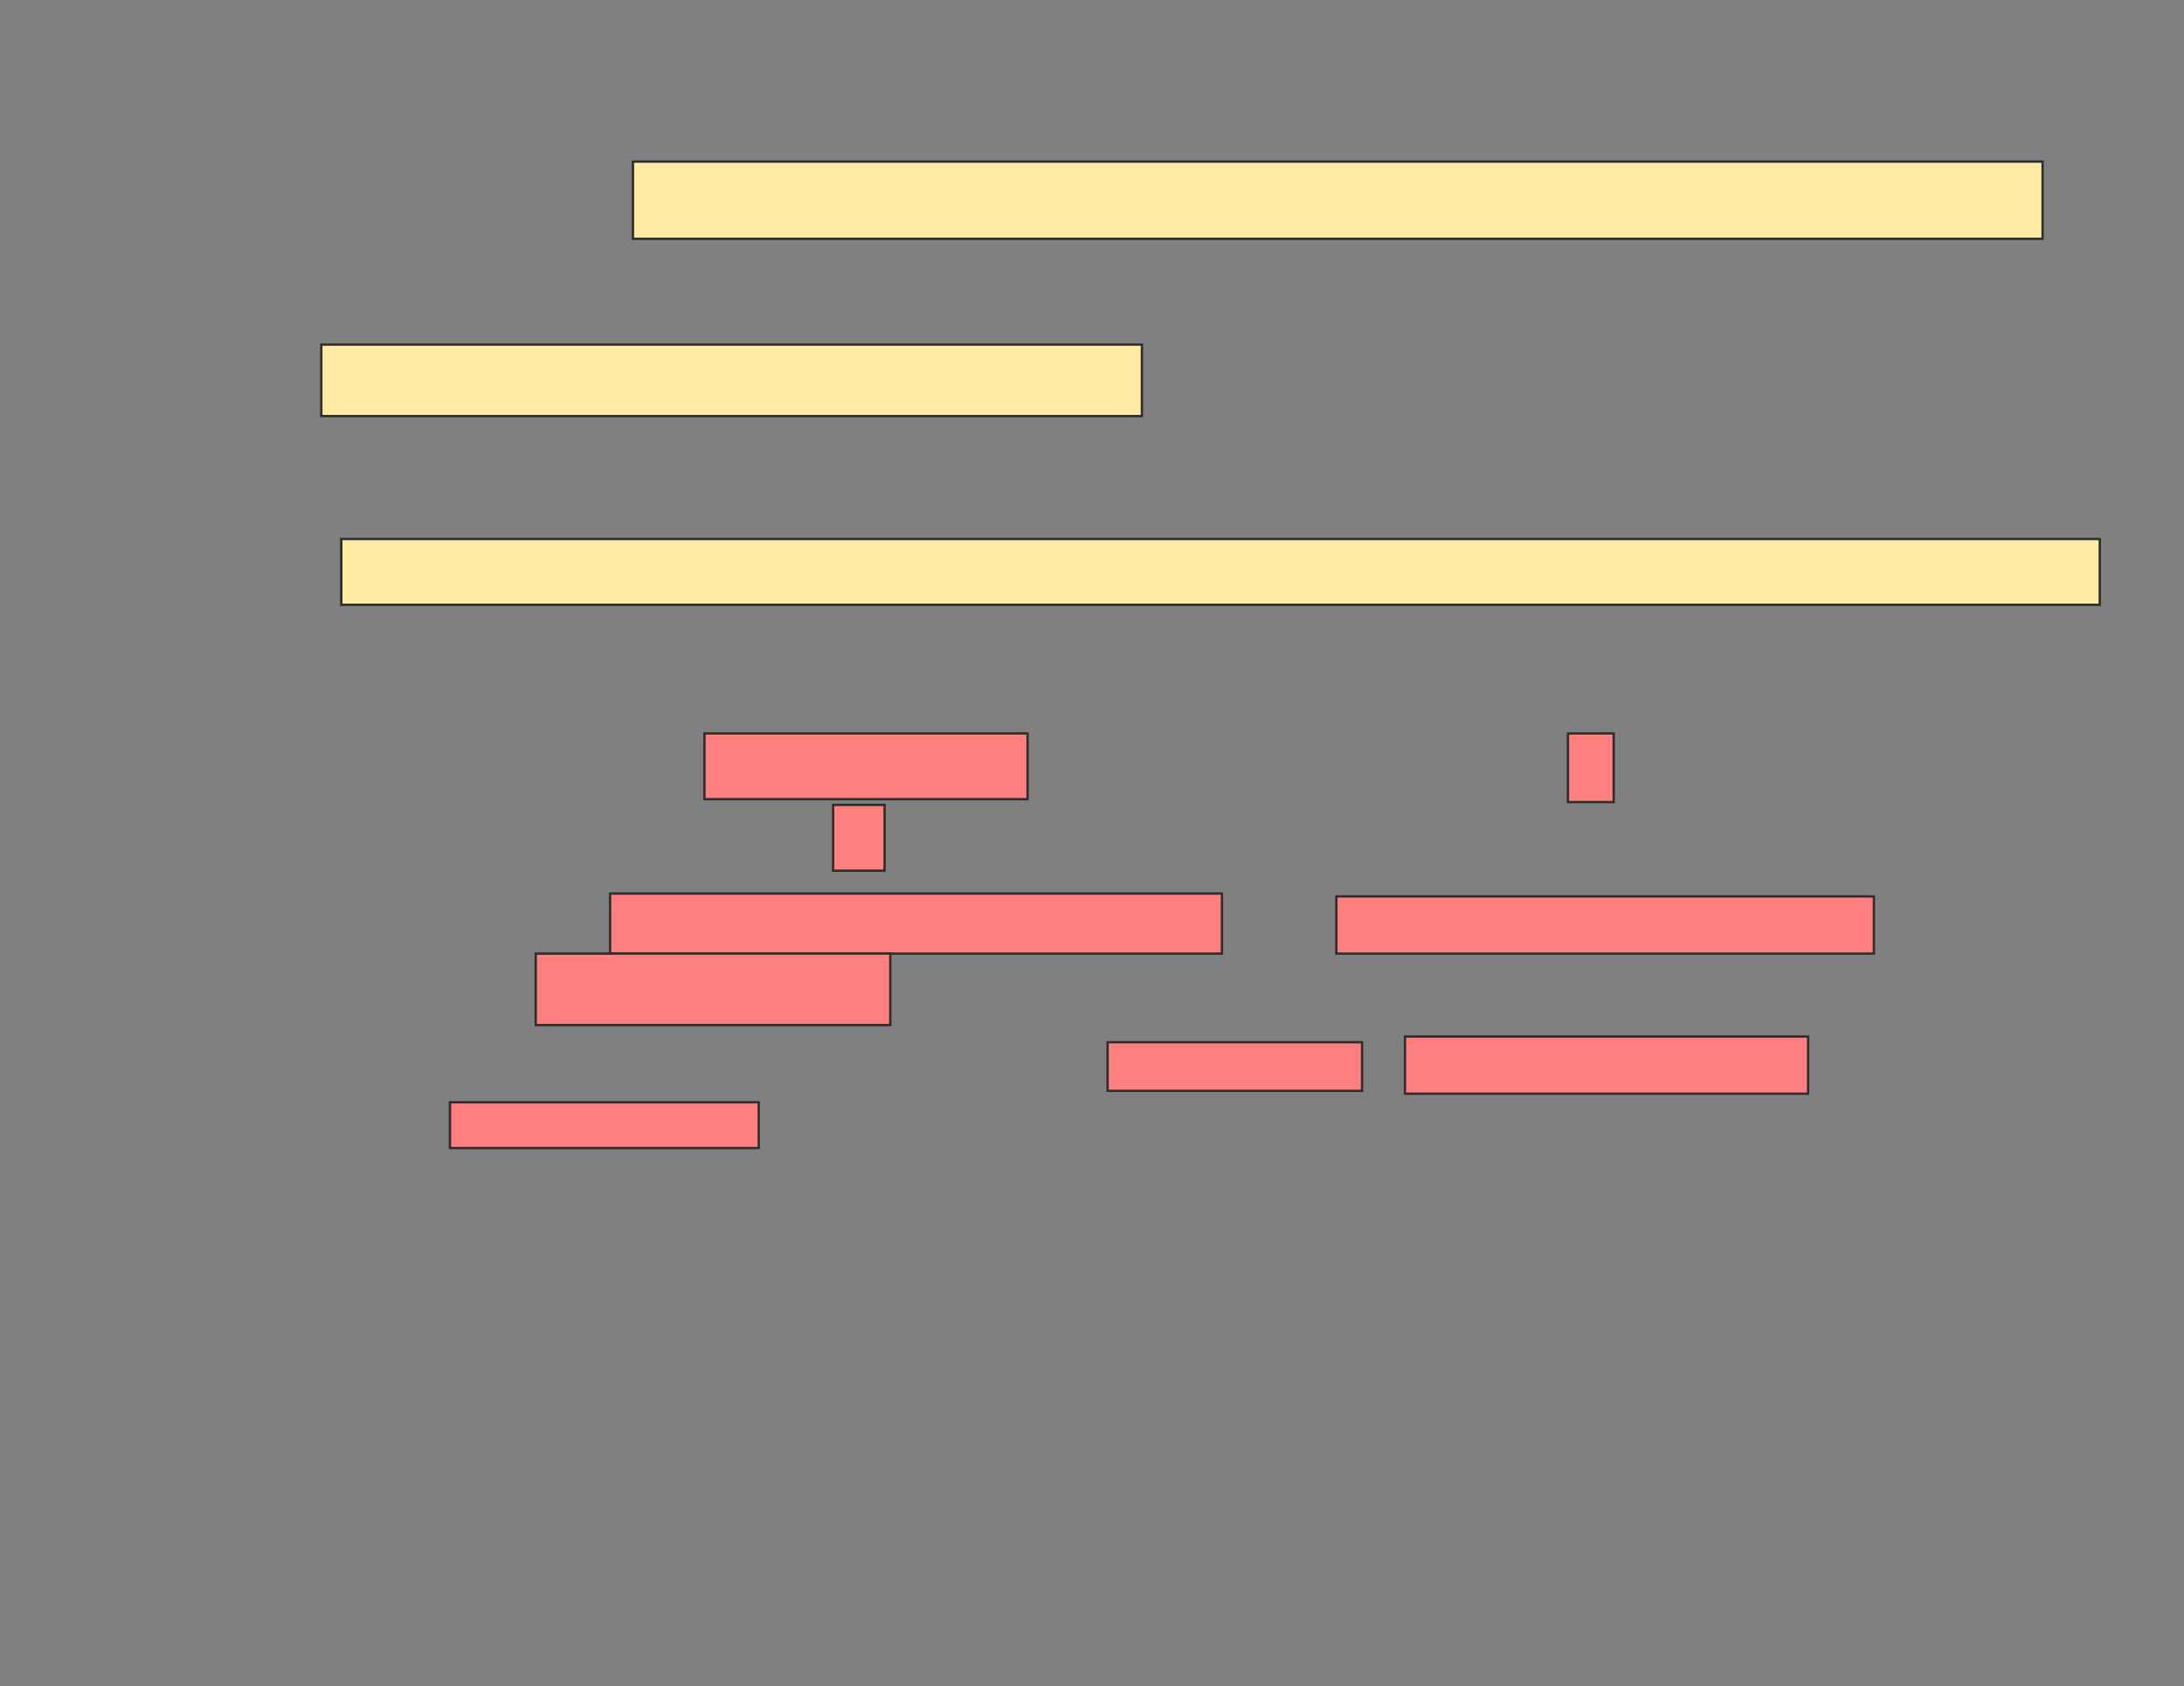 <svg xmlns="http://www.w3.org/2000/svg" width="943" height="728">
 <rect width="100%" height="100%" fill="#808080" stroke="none"/>
 <!-- Created with Image Occlusion Enhanced -->
 <g>
  <title>Labels</title>
 </g>
 <g>
  <title>Masks</title>
  <rect id="5427600af5224d75911f174a0595e250-ao-1" height="33.333" width="608.642" y="69.778" x="273.296" stroke="#2D2D2D" fill="#FFEBA2"/>
  <rect id="5427600af5224d75911f174a0595e250-ao-2" height="30.864" width="354.321" y="148.79" x="138.728" stroke="#2D2D2D" fill="#FFEBA2"/>
  <rect id="5427600af5224d75911f174a0595e250-ao-3" height="28.395" width="759.259" y="232.741" x="147.37" stroke="#2D2D2D" fill="#FFEBA2"/>
  <g id="5427600af5224d75911f174a0595e250-ao-4" class="qshape">
   <rect height="28.395" width="139.506" y="316.691" x="304.16" stroke="#2D2D2D" fill="#FF7E7E" class="qshape"/>
   <rect height="29.63" width="19.753" y="316.691" x="677" stroke="#2D2D2D" fill="#FF7E7E" class="qshape"/>
   <rect height="28.395" width="22.222" y="347.556" x="359.716" stroke="#2D2D2D" fill="#FF7E7E" class="qshape"/>
   <rect height="25.926" width="264.198" y="385.827" x="263.42" stroke="#2D2D2D" fill="#FF7E7E" class="qshape"/>
   <rect height="24.691" width="232.099" y="387.062" x="577" stroke="#2D2D2D" fill="#FF7E7E" class="qshape"/>
   <rect height="30.864" width="153.086" y="411.753" x="231.321" stroke="#2D2D2D" fill="#FF7E7E" class="qshape"/>
   <rect height="20.988" width="109.877" y="450.025" x="478.235" stroke="#2D2D2D" fill="#FF7E7E" class="qshape"/>
   <rect height="24.691" width="174.074" y="447.556" x="606.63" stroke="#2D2D2D" fill="#FF7E7E" class="qshape"/>
   <rect height="19.753" width="133.333" y="475.951" x="194.284" stroke="#2D2D2D" fill="#FF7E7E" class="qshape"/>
  </g>
 </g>
</svg>